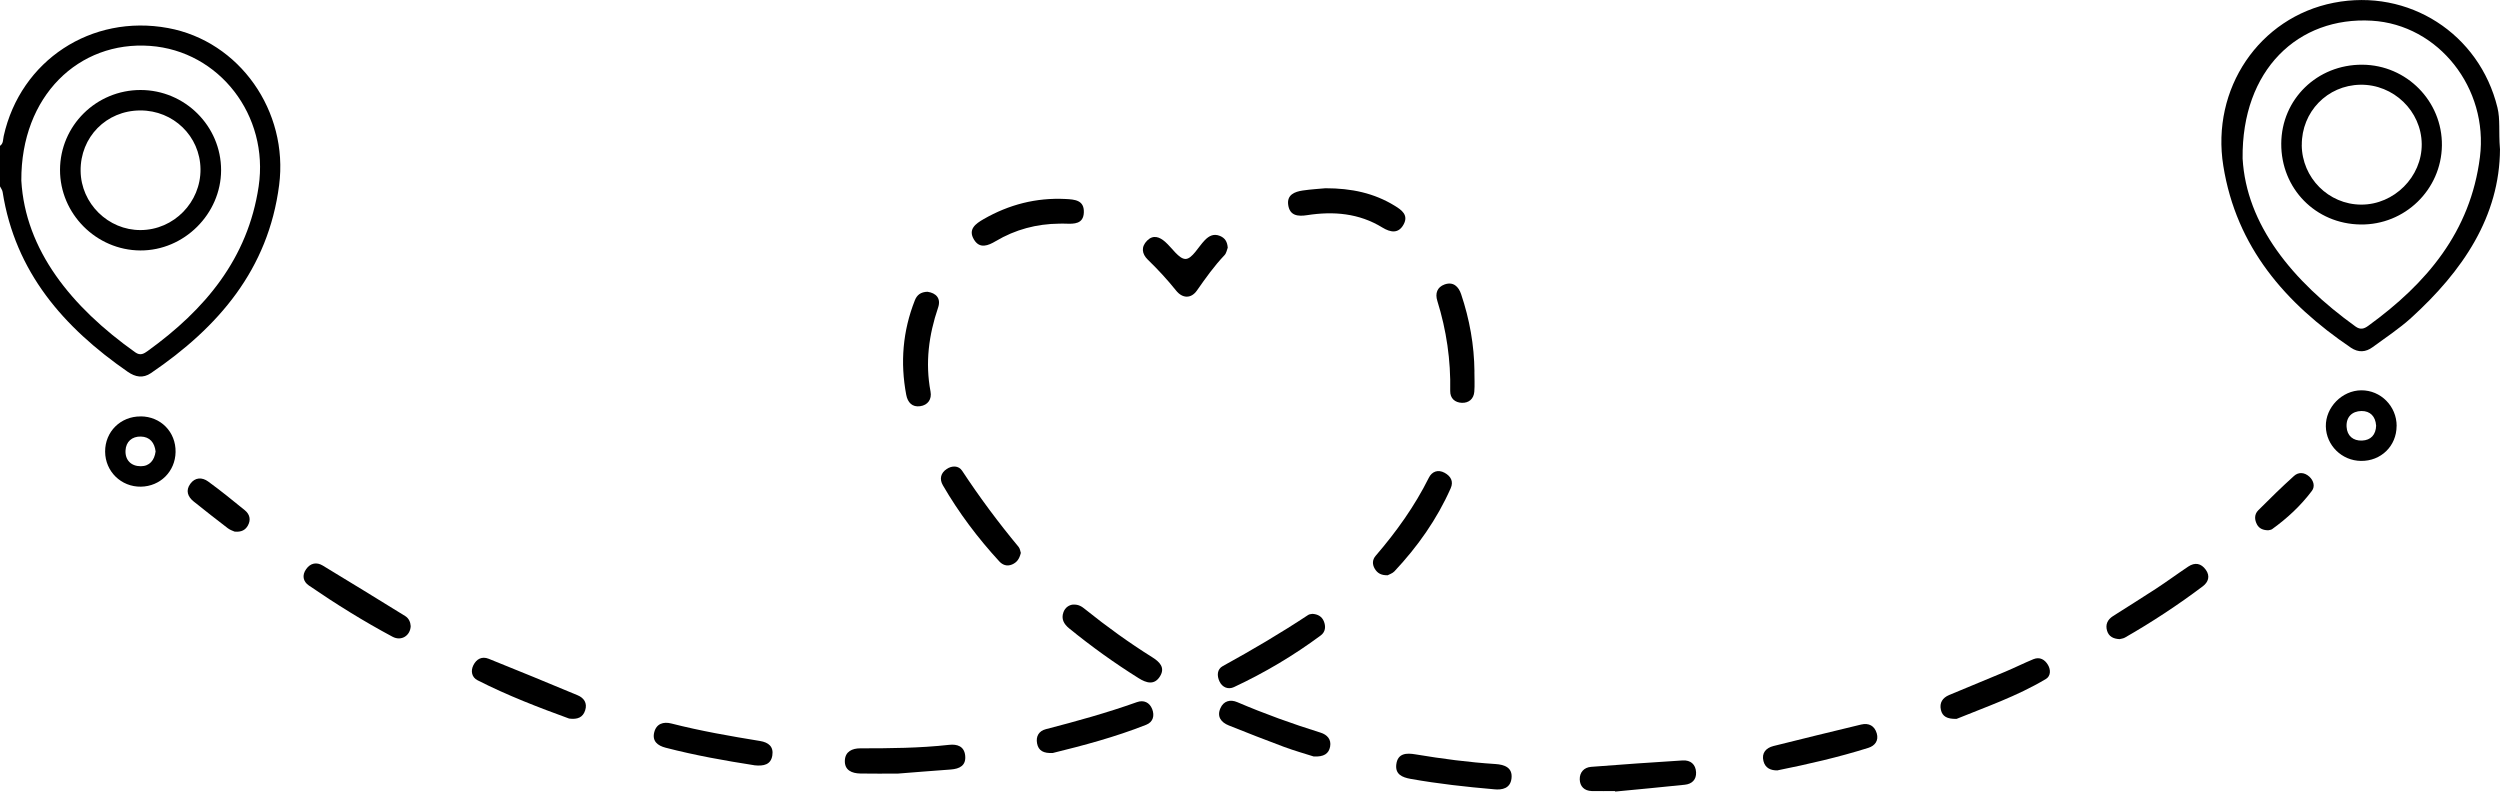 <?xml version="1.0" encoding="UTF-8"?><svg id="Layer_1" xmlns="http://www.w3.org/2000/svg" viewBox="0 0 479.43 151.8"><path d="M0,27.97c.68-.46.56-1.22.71-1.88C3.94,11.59,17.53,2.66,32.24,5.38c13.7,2.53,23.12,15.94,21.29,30.12-2.09,16.19-11.64,27.25-24.58,36.05-1.54,1.05-3,.75-4.44-.24C12.2,62.78,2.91,52.18.5,36.8.44,36.43.17,36.09,0,35.74c0-2.59,0-5.18,0-7.77ZM4.09,34.65c.77,13.27,9.54,24.18,21.85,32.92.99.7,1.67.25,2.41-.28,10.95-7.91,19.18-17.65,21.25-31.53,2.03-13.6-7.54-26-20.83-26.96-13.61-.98-24.77,9.55-24.68,25.84Z" style="stroke-width:0px;"/><path d="M479.43,28.55c-.05,12.95-7.14,23.42-17.05,32.42-2.28,2.07-4.89,3.77-7.37,5.6-1.34.99-2.74,1.07-4.17.11-12.58-8.53-21.97-19.29-24.47-34.86-2.38-14.8,6.88-28.49,21.18-31.29,14.34-2.81,27.92,5.91,31.39,20.1.56,2.28.21,4.56.48,7.92ZM430.07,30.4c.72,12.68,9.51,23.48,21.66,32.22.91.65,1.61.46,2.41-.12,11.2-8.12,19.63-18.03,21.44-32.36,1.67-13.21-7.93-25.41-20.73-26.17-14.11-.83-24.98,9.41-24.78,26.43Z" style="stroke-width:0px;"/><path d="M459.6,81.7c-.01,3.84-3,6.75-6.85,6.69-3.67-.05-6.65-2.99-6.72-6.61-.07-3.66,3.1-6.9,6.79-6.93,3.74-.03,6.8,3.06,6.79,6.84ZM455.67,81.6c-.12-1.74-1.13-2.8-2.81-2.78-1.81.03-2.96,1.16-2.85,3.04.1,1.72,1.26,2.7,2.96,2.63,1.7-.07,2.66-1.12,2.71-2.9Z" style="stroke-width:0px;"/><path d="M26.97,79.85c3.85.01,6.77,2.99,6.7,6.84-.06,3.71-2.93,6.58-6.64,6.64-3.8.06-6.85-2.92-6.87-6.72-.02-3.82,2.95-6.77,6.8-6.75ZM29.84,86.58c-.2-1.69-1.1-2.81-2.82-2.86-1.72-.05-2.87,1-2.95,2.68-.09,1.85,1.09,3.01,2.92,3.01,1.7,0,2.63-1.15,2.85-2.84Z" style="stroke-width:0px;"/><path d="M109.14,137.8c-5.8-2.11-11.82-4.42-17.57-7.35-1.08-.55-1.35-1.75-.8-2.86.59-1.19,1.62-1.79,2.96-1.25,5.7,2.3,11.39,4.62,17.06,7,1.19.5,1.88,1.49,1.43,2.88-.43,1.35-1.45,1.8-3.08,1.58Z" style="stroke-width:0px;"/><path d="M251.68,117.72c1.06.06,1.82.52,2.19,1.41.41.99.33,2.04-.58,2.72-5.21,3.87-10.78,7.17-16.66,9.92-1.07.5-2.22.08-2.77-1.1-.51-1.09-.47-2.33.63-2.93,5.59-3.07,11.08-6.3,16.4-9.82.23-.15.57-.15.79-.2Z" style="stroke-width:0px;"/><path d="M266.09,110.32c-1.23.02-1.95-.41-2.45-1.25-.52-.88-.45-1.76.18-2.49,3.96-4.6,7.47-9.5,10.19-14.96.58-1.17,1.73-1.66,3.03-.95,1.18.65,1.75,1.65,1.16,2.97-2.64,5.96-6.35,11.2-10.79,15.93-.38.4-1,.58-1.32.76Z" style="stroke-width:0px;"/><path d="M78.76,120.06c-.06,1.82-1.78,2.96-3.48,2.05-5.54-2.96-10.87-6.28-16.05-9.83-1.11-.76-1.36-1.96-.51-3.15.83-1.17,2.01-1.37,3.16-.68,5.29,3.19,10.55,6.44,15.81,9.68.73.45,1.02,1.19,1.07,1.93Z" style="stroke-width:0px;"/><path d="M282.75,71.26c0,1.29.08,2.58-.02,3.86-.11,1.4-1.07,2.18-2.39,2.13-1.31-.05-2.26-.84-2.23-2.28.12-5.89-.72-11.64-2.47-17.26-.45-1.43-.05-2.64,1.39-3.16,1.66-.59,2.68.4,3.17,1.86,1.62,4.81,2.51,9.77,2.56,14.85Z" style="stroke-width:0px;"/><path d="M201.9,144.4c-1.77.1-2.76-.43-3.02-1.84-.25-1.36.34-2.38,1.7-2.73,5.88-1.52,11.73-3.14,17.45-5.18,1.31-.47,2.43.05,2.93,1.34.48,1.24.19,2.47-1.15,3-5.93,2.35-12.09,3.98-17.91,5.41Z" style="stroke-width:0px;"/><path d="M144.64,146.75c-5.52-.86-11.3-1.88-16.99-3.36-1.55-.4-2.61-1.26-2.19-2.95.41-1.65,1.75-2.09,3.3-1.69,5.6,1.43,11.29,2.42,16.99,3.35,1.64.27,2.63,1.08,2.36,2.78-.28,1.75-1.62,2.08-3.46,1.88Z" style="stroke-width:0px;"/><path d="M172.09,148.35c-2.3,0-4.69.04-7.08-.01-1.65-.03-3.09-.62-2.99-2.54.09-1.68,1.4-2.29,2.96-2.29,5.68,0,11.37-.04,17.03-.67,1.55-.17,2.88.26,3.08,2.02.22,1.95-1.05,2.58-2.77,2.71-3.38.24-6.76.52-10.23.79Z" style="stroke-width:0px;"/><path d="M254.19,36.1c5.02,0,9.35.94,13.28,3.36,1.33.81,2.67,1.77,1.72,3.55-.99,1.86-2.53,1.57-4.08.63-4.48-2.76-9.38-3.16-14.43-2.38-1.8.28-3.34.11-3.64-1.96-.28-1.95,1.24-2.54,2.81-2.77,1.58-.23,3.18-.32,4.33-.43Z" style="stroke-width:0px;"/><path d="M251.89,145.06c-1.53-.49-3.63-1.08-5.68-1.84-3.54-1.31-7.05-2.7-10.56-4.1-1.48-.59-2.31-1.68-1.62-3.28.61-1.44,1.92-1.76,3.26-1.18,5.22,2.23,10.54,4.15,15.96,5.84,1.25.39,2.09,1.28,1.83,2.68-.25,1.35-1.19,2-3.19,1.89Z" style="stroke-width:0px;"/><path d="M309.73,151.7c-1.49,0-2.99.03-4.48,0-1.43-.04-2.27-.9-2.3-2.24-.03-1.33.8-2.29,2.18-2.4,5.85-.45,11.7-.87,17.56-1.23,1.51-.09,2.5.75,2.57,2.28.07,1.4-.79,2.24-2.16,2.38-4.45.47-8.91.88-13.36,1.31,0-.03-.01-.06-.02-.09Z" style="stroke-width:0px;"/><path d="M195.76,106.06c-.28,1.15-.77,1.81-1.69,2.2-.99.41-1.83.06-2.44-.61-4.12-4.48-7.76-9.32-10.81-14.58-.71-1.22-.41-2.37.73-3.13,1.01-.67,2.28-.69,2.96.34,3.34,5.07,6.94,9.92,10.82,14.59.29.35.34.9.44,1.18Z" style="stroke-width:0px;"/><path d="M406.47,122.57c-1.2-.07-2.06-.5-2.39-1.6-.36-1.2.08-2.14,1.12-2.81,2.76-1.77,5.56-3.49,8.3-5.29,2.08-1.36,4.08-2.84,6.15-4.22,1.29-.86,2.47-.63,3.37.63.87,1.22.46,2.36-.58,3.15-4.77,3.59-9.75,6.87-14.94,9.84-.33.19-.76.22-1.04.3Z" style="stroke-width:0px;"/><path d="M340.9,147.74c-1.31.03-2.38-.43-2.72-1.79-.39-1.56.5-2.52,1.91-2.88,5.59-1.41,11.2-2.76,16.81-4.12,1.51-.36,2.59.25,3.01,1.69.4,1.38-.34,2.38-1.62,2.78-5.7,1.79-11.52,3.13-17.4,4.31Z" style="stroke-width:0px;"/><path d="M235.43,47.55c-.14.33-.23.99-.6,1.38-1.99,2.09-3.64,4.42-5.29,6.78-1.15,1.64-2.82,1.51-4.01,0-1.68-2.1-3.49-4.05-5.41-5.91-1.15-1.12-1.33-2.45-.13-3.66,1.16-1.16,2.36-.72,3.44.22,1.34,1.17,2.67,3.34,3.95,3.3,1.25-.04,2.43-2.32,3.66-3.59.8-.83,1.72-1.33,2.93-.82.92.39,1.4,1.06,1.48,2.29Z" style="stroke-width:0px;"/><path d="M286.5,151.36c-5.35-.46-10.68-1.05-15.97-1.99-1.66-.3-2.99-.88-2.76-2.78.27-2.18,1.99-2.21,3.65-1.93,5.1.85,10.22,1.53,15.38,1.86,1.7.11,3.33.67,3.06,2.79-.23,1.85-1.72,2.23-3.37,2.05Z" style="stroke-width:0px;"/><path d="M375.2,137.86c-1.81.04-2.7-.47-2.99-1.72-.31-1.37.32-2.32,1.57-2.85,3.57-1.5,7.16-2.96,10.73-4.46,1.83-.77,3.61-1.66,5.45-2.42,1.21-.49,2.17.07,2.78,1.1.56.94.54,2.14-.39,2.7-5.56,3.32-11.67,5.42-17.15,7.66Z" style="stroke-width:0px;"/><path d="M177.9,55.96c1.59.23,2.61,1.25,2,3.03-1.79,5.27-2.49,10.58-1.45,16.1.28,1.48-.52,2.61-2,2.81-1.49.21-2.38-.69-2.66-2.19-1.17-6.19-.67-12.23,1.65-18.11.4-1.02,1.11-1.62,2.47-1.65Z" style="stroke-width:0px;"/><path d="M205.76,115.95c1.12-.08,1.75.41,2.37.91,4.11,3.3,8.37,6.38,12.84,9.18,1.37.86,2.52,1.95,1.51,3.62-1.08,1.8-2.64,1.33-4.13.39-4.64-2.9-9.07-6.09-13.31-9.54-1.03-.84-1.57-1.82-1.1-3.11.33-.91,1.08-1.38,1.82-1.46Z" style="stroke-width:0px;"/><path d="M203.15,42.89c-4.36.04-8.43,1.12-12.19,3.35-1.46.87-3.07,1.53-4.17-.28-1.21-1.99.31-3.06,1.86-3.95,4.85-2.78,10.06-4.13,15.68-3.85,1.8.09,3.61.22,3.52,2.58-.08,2.22-1.84,2.22-3.51,2.15-.4-.02-.79,0-1.19,0Z" style="stroke-width:0px;"/><path d="M434.91,101.69c-.91-.02-1.65-.33-2.06-1.07-.52-.94-.56-1.98.22-2.76,2.23-2.24,4.5-4.46,6.85-6.58.9-.82,2.05-.7,2.97.15.81.76,1.1,1.86.47,2.7-2.14,2.85-4.74,5.27-7.64,7.35-.22.16-.57.16-.79.22Z" style="stroke-width:0px;"/><path d="M45.02,101.96c-.27-.13-.86-.3-1.32-.65-2.21-1.69-4.39-3.4-6.56-5.14-1.15-.92-1.57-2.11-.65-3.38.92-1.28,2.28-1.29,3.43-.45,2.41,1.75,4.72,3.63,7.03,5.51.94.77,1.21,1.81.59,2.93-.47.84-1.22,1.29-2.52,1.17Z" style="stroke-width:0px;"/><path d="M26.97,17.26c8.5.01,15.44,6.93,15.43,15.38-.01,8.38-7.11,15.44-15.49,15.39-8.45-.04-15.42-7.04-15.4-15.46.02-8.47,6.94-15.32,15.47-15.31ZM26.89,21.18c-6.5.02-11.51,5.11-11.43,11.61.07,6.23,5.29,11.37,11.52,11.33,6.35-.03,11.55-5.34,11.47-11.71-.08-6.28-5.19-11.25-11.55-11.23Z" style="stroke-width:0px;"/><path d="M453.03,12.41c8.5.05,15.36,7.01,15.26,15.49-.11,8.47-7.12,15.28-15.62,15.15-8.61-.12-15.24-6.89-15.19-15.51.05-8.52,6.89-15.18,15.54-15.13ZM441.41,27.81c.04,6.29,5.14,11.41,11.4,11.43,6.31.02,11.67-5.34,11.61-11.61-.06-6.33-5.41-11.49-11.79-11.38-6.32.11-11.25,5.2-11.21,11.56Z" style="stroke-width:0px;"/></svg>